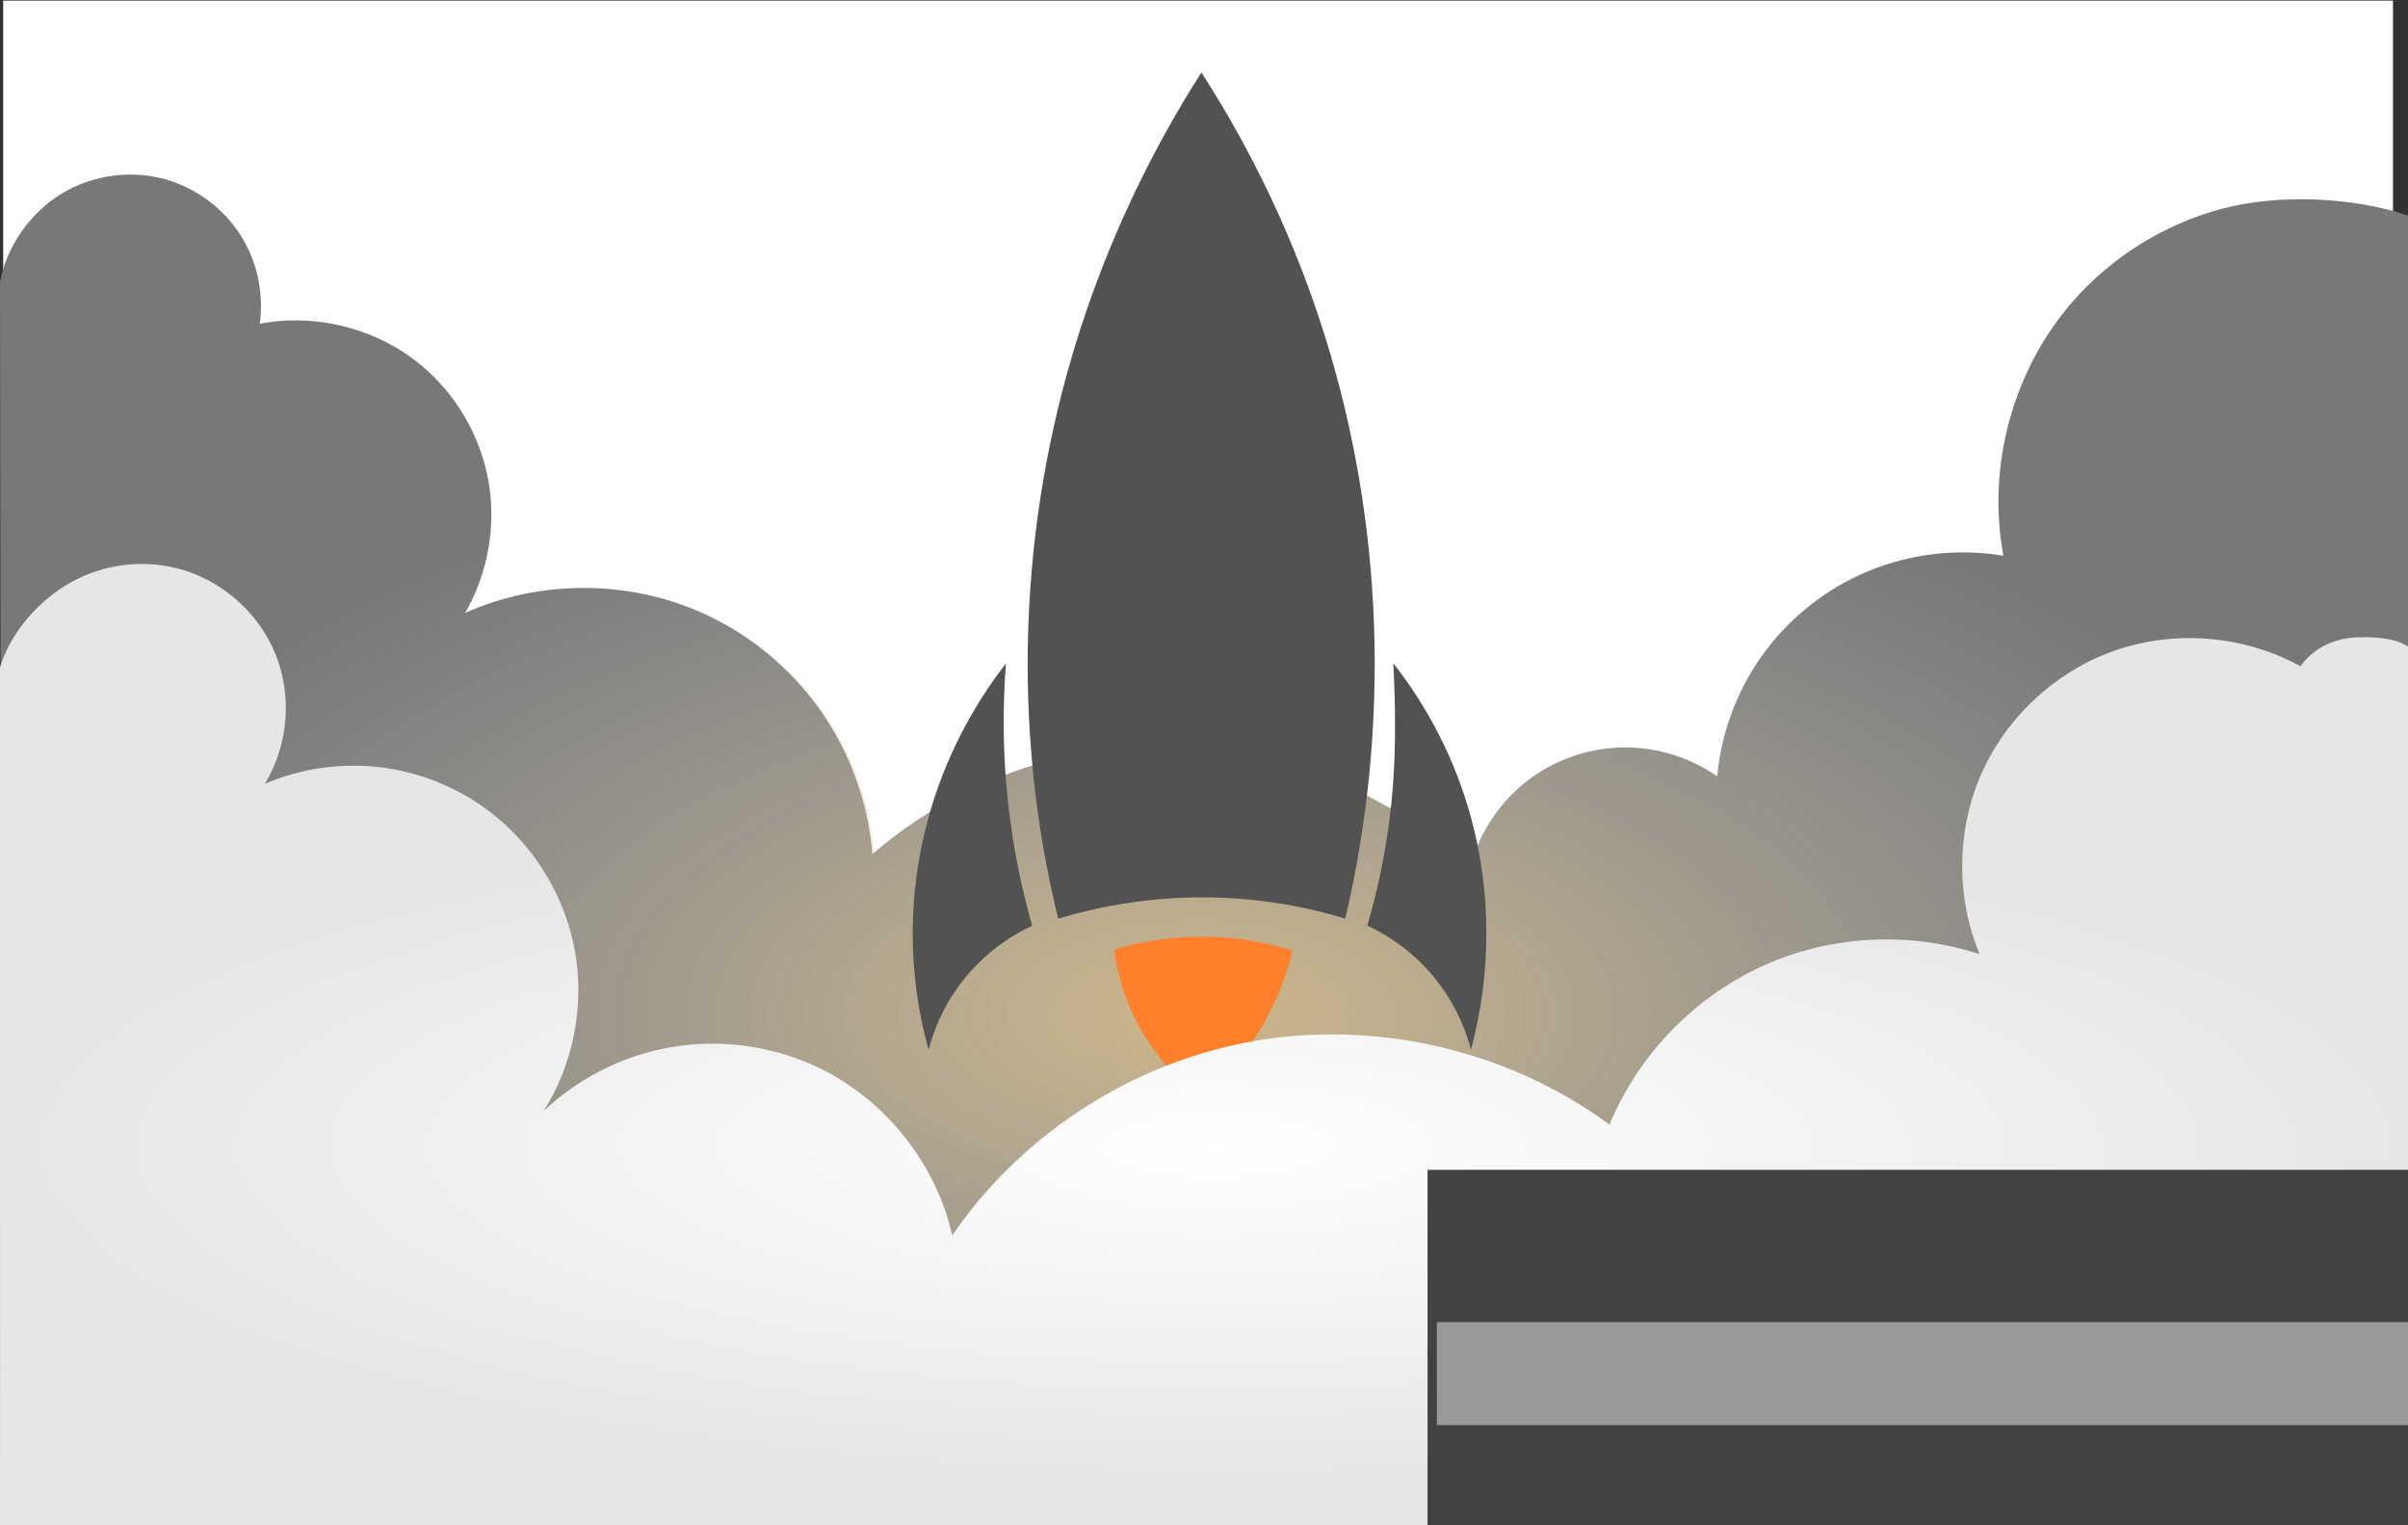 <?xml version="1.0" encoding="UTF-8" standalone="no"?>
<!-- Created with Inkscape (http://www.inkscape.org/) -->

<svg
   xmlns:dc="http://purl.org/dc/elements/1.1/"
   xmlns:cc="http://creativecommons.org/ns#"
   xmlns:rdf="http://www.w3.org/1999/02/22-rdf-syntax-ns#"
   xmlns:svg="http://www.w3.org/2000/svg"
   xmlns="http://www.w3.org/2000/svg"
   xmlns:xlink="http://www.w3.org/1999/xlink"
   xmlns:inkscape="http://www.inkscape.org/namespaces/inkscape"
   version="1.2"
   width="600"
   height="380"
   id="svg4203">
  <rect width="100%" height="100%" fill="#333333" stroke="none"/>
  <defs
     id="defs4205">
    <linearGradient
       id="linearGradient4003">
      <stop
         id="stop4005"
         style="stop-color:#ffffff;stop-opacity:1"
         offset="0" />
      <stop
         id="stop4007"
         style="stop-color:#e6e6e6;stop-opacity:1"
         offset="1" />
    </linearGradient>
    <inkscape:path-effect
       effect="spiro"
       id="path-effect4145" />
    <inkscape:path-effect
       effect="spiro"
       id="path-effect3897" />
    <inkscape:path-effect
       effect="spiro"
       id="path-effect3895" />
    <inkscape:path-effect
       effect="spiro"
       id="path-effect3893" />
    <inkscape:path-effect
       effect="spiro"
       id="path-effect3891" />
    <linearGradient
       id="linearGradient4012">
      <stop
         id="stop4014"
         style="stop-color:#ffb620;stop-opacity:0.31"
         offset="0" />
      <stop
         id="stop4016"
         style="stop-color:#787878;stop-opacity:0"
         offset="1" />
    </linearGradient>
    <inkscape:path-effect
       effect="spiro"
       id="path-effect4141" />
    <linearGradient
       id="linearGradient3985">
      <stop
         id="stop3987"
         style="stop-color:#b9b9b9;stop-opacity:1"
         offset="0" />
      <stop
         id="stop3989"
         style="stop-color:#787878;stop-opacity:1"
         offset="1" />
    </linearGradient>
    <inkscape:path-effect
       effect="spiro"
       id="path-effect4137" />
    <radialGradient
       cx="-1474.539"
       cy="946.073"
       r="151.731"
       fx="-1474.539"
       fy="946.073"
       id="radialGradient4369"
       xlink:href="#linearGradient3985"
       gradientUnits="userSpaceOnUse"
       gradientTransform="matrix(1.967,0,0,0.95,3200.64,24.959)" />
    <radialGradient
       cx="-1474.539"
       cy="946.073"
       r="151.731"
       fx="-1474.539"
       fy="946.073"
       id="radialGradient4371"
       xlink:href="#linearGradient4012"
       gradientUnits="userSpaceOnUse"
       gradientTransform="matrix(1.967,0,0,0.95,3201.172,24.959)" />
    <radialGradient
       cx="-1474.023"
       cy="947.093"
       r="152.48"
       fx="-1474.023"
       fy="947.093"
       id="radialGradient4373"
       xlink:href="#linearGradient4003"
       gradientUnits="userSpaceOnUse"
       gradientTransform="matrix(1.967,0,0,0.785,3202.642,213.136)" />
    <radialGradient
       cx="-1474.023"
       cy="947.093"
       r="152.48"
       fx="-1474.023"
       fy="947.093"
       id="radialGradient4427"
       xlink:href="#linearGradient4003"
       gradientUnits="userSpaceOnUse"
       gradientTransform="matrix(1.966,0,0,0.786,3200.029,213.473)" />
    <radialGradient
       cx="-1474.539"
       cy="946.073"
       r="151.731"
       fx="-1474.539"
       fy="946.073"
       id="radialGradient4438"
       xlink:href="#linearGradient4012"
       gradientUnits="userSpaceOnUse"
       gradientTransform="matrix(1.966,0,0,0.951,3198.56,25.141)" />
    <radialGradient
       cx="-1474.539"
       cy="946.073"
       r="151.731"
       fx="-1474.539"
       fy="946.073"
       id="radialGradient4441"
       xlink:href="#linearGradient3985"
       gradientUnits="userSpaceOnUse"
       gradientTransform="matrix(1.966,0,0,0.951,3198.029,25.141)" />
    <radialGradient
       cx="-1474.023"
       cy="947.093"
       r="152.48"
       fx="-1474.023"
       fy="947.093"
       id="radialGradient3104"
       xlink:href="#linearGradient4003"
       gradientUnits="userSpaceOnUse"
       gradientTransform="matrix(-1.966,0,0,-0.545,-2595.035,801.737)" />
    <radialGradient
       cx="-1474.539"
       cy="946.073"
       r="151.731"
       fx="-1474.539"
       fy="946.073"
       id="radialGradient3115"
       xlink:href="#linearGradient4012"
       gradientUnits="userSpaceOnUse"
       gradientTransform="matrix(1.966,0,0,0.951,3198.56,-647.221)" />
    <radialGradient
       cx="-1474.539"
       cy="946.073"
       r="151.731"
       fx="-1474.539"
       fy="946.073"
       id="radialGradient3118"
       xlink:href="#linearGradient3985"
       gradientUnits="userSpaceOnUse"
       gradientTransform="matrix(1.966,0,0,0.951,3198.029,-647.221)" />
  </defs>
  <rect
     width="595.463"
     height="375.668"
     rx="57.554"
     ry="0"
     x="0.797"
     y="0.156"
     id="rect4093"
     style="fill:#ffffff;fill-opacity:1;stroke:none" />
  <path
     d="m 600,53.693 c -13.937,-4.664 -32.463,-5.454 -46.649,-1.613 -14.186,3.84 -27.185,11.954 -36.866,23.011 -14.924,17.046 -21.487,41.088 -17.292,63.352 -12.133,-2.031 -24.868,-0.309 -36.026,4.873 -9.703,4.506 -18.191,11.598 -24.352,20.344 -6.161,8.747 -9.979,19.127 -10.954,29.781 -6.559,-4.599 -14.528,-7.157 -22.539,-7.234 -8.01,-0.077 -16.028,2.327 -22.674,6.799 -8.04,5.41 -13.991,13.846 -16.392,23.235 -26.32,-24.965 -65.386,-35.717 -100.773,-27.735 -17.7,3.993 -34.384,12.408 -48.116,24.269 -1.025,-12.776 -5.53,-25.255 -12.903,-35.739 -7.373,-10.484 -17.593,-18.945 -29.269,-24.231 -18.563,-8.404 -40.73,-8.438 -59.319,-0.091 5.693,-9.794 7.801,-21.621 5.844,-32.779 C 119.764,108.776 113.756,98.374 105.07,91.102 94.059,81.884 78.821,77.94 64.721,80.659 65.798,72.994 64.036,64.962 59.85,58.452 55.663,51.941 49.086,47.006 41.664,44.806 32.912,42.211 23.082,43.508 15.301,48.284 7.521,53.059 1.649,61.323 0,70.302 L 0.266,251.223 43.106,310.398 71.206,325.714 480.459,331.98 551.79,313.879 600,253.298 600,53.693"
     id="path4095"
     style="fill:url(#radialGradient3118);fill-opacity:1;stroke:none" />
  <path
     d="m 598.434,53.352 c -14.089,-4.857 -29.63,-5.41 -44.029,-1.565 -14.399,3.844 -27.596,12.07 -37.389,23.304 -14.883,17.072 -21.437,41.086 -17.292,63.352 -12.133,-2.031 -24.868,-0.309 -36.026,4.873 -9.703,4.506 -18.191,11.598 -24.352,20.344 -6.161,8.747 -9.979,19.127 -10.954,29.781 -6.559,-4.599 -14.528,-7.157 -22.539,-7.234 -8.01,-0.077 -16.028,2.327 -22.674,6.799 -8.04,5.41 -13.991,13.846 -16.392,23.235 -26.32,-24.965 -65.386,-35.717 -100.773,-27.735 -17.7,3.993 -34.384,12.408 -48.116,24.269 -1.025,-12.776 -5.53,-25.255 -12.903,-35.739 -7.373,-10.484 -17.593,-18.945 -29.269,-24.231 -18.563,-8.404 -40.73,-8.438 -59.319,-0.091 5.693,-9.794 7.801,-21.621 5.844,-32.779 C 120.295,108.776 114.288,98.374 105.601,91.102 94.591,81.884 79.352,77.94 65.252,80.659 66.329,72.994 64.568,64.962 60.381,58.452 56.194,51.941 49.617,47.006 42.196,44.806 33.443,42.211 23.613,43.508 15.833,48.284 8.052,53.059 2.446,61.238 0.797,70.216 l 0,181.007 42.84,59.175 29.666,15.316 409.253,6.266 71.331,-18.101 L 600,252.615 601.566,54.034"
     id="path4097"
     style="fill:url(#radialGradient3115);fill-opacity:1;stroke:none" />
  <g
     transform="matrix(1.143,0,0,1.145,1230.482,-1326.038)"
     id="g4099">
    <g
       transform="matrix(1.147,0,0,1.147,-236.925,580.514)"
       id="g4101">
      <g
         transform="matrix(0.771,0,0,0.752,159.622,-585.083)"
         id="g4103">
        <g
           transform="matrix(0.866,-0.513,0.488,0.866,-896.542,-234.028)"
           id="g4105">
          <path
             d="m -912.408,1594.68 c -5.692,8.501 -10.696,17.463 -14.945,26.77 -4.965,10.873 -8.899,22.216 -11.734,33.828 -5.445,-0.503 -10.979,-0.02 -16.255,1.418 -8.007,2.182 -15.395,6.589 -21.12,12.597 4.727,-19.106 14.732,-36.877 28.616,-50.827 10.101,-10.149 22.219,-18.282 35.437,-23.786 l -5e-5,1e-4"
             id="path4107"
             style="fill:#525252;fill-opacity:1;stroke:none" />
          <path
             d="m -932.677,1657.029 c 13.446,-47.425 40.023,-91.055 75.997,-124.757 17.601,-16.49 37.4,-30.632 58.706,-41.935 1.193,24.493 -0.851,49.142 -6.062,73.104 -10.484,48.213 -33.988,93.529 -67.36,129.87 -8.136,-8.936 -17.616,-16.647 -28.021,-22.794 -10.338,-6.108 -21.588,-10.669 -33.261,-13.488"
             id="path4109"
             style="fill:#525252;fill-opacity:1;stroke:none" />
          <path
             d="m -904.123,1679.197 c 6.533,3.883 12.47,8.766 17.54,14.428 -2.506,2.698 -5.227,5.196 -8.127,7.465 -8.546,6.684 -18.673,11.332 -29.313,13.453 -4.516,-10.334 -5.809,-22.05 -3.656,-33.12 0.704,-3.618 1.766,-7.166 3.165,-10.576 7.158,1.76 14.053,4.584 20.39,8.35"
             id="path4111"
             style="fill:#ff7f2a;stroke:none" />
          <path
             d="m -829.725,1643.633 c -4.573,9.145 -9.463,18.15 -15.135,26.657 -6.582,9.873 -14.205,19.052 -22.702,27.335 3.155,4.601 5.511,9.749 6.93,15.144 2.149,8.169 2.121,16.9 -0.079,25.055 13.777,-14.038 23.758,-31.767 28.616,-50.827 3.598,-14.117 4.408,-28.939 2.369,-43.365 -2e-5,0 -3e-5,10e-5 -5e-5,10e-5"
             id="path4113"
             style="fill:#525252;fill-opacity:1;stroke:none" />
        </g>
      </g>
    </g>
  </g>
  <path
     d="m 0,166.266 c 2.672,-8.794 9.677,-16.724 17.699,-21.211 8.021,-4.487 17.795,-5.736 26.687,-3.411 10.819,2.829 20.101,10.998 24.283,21.369 4.182,10.371 3.162,22.694 -2.668,32.237 9.241,-3.947 19.555,-5.347 29.515,-4.008 9.959,1.34 19.536,5.416 27.406,11.666 10.707,8.502 18.124,21.043 20.418,34.521 2.294,13.478 -0.558,27.767 -7.85,39.332 8.649,-8.193 19.74,-13.776 31.473,-15.84 11.733,-2.065 24.064,-0.604 34.99,4.145 17.579,7.641 31.107,24.004 35.306,42.706 16.288,-23.761 41.781,-41.035 69.887,-47.354 32.182,-7.236 67.363,0.17 93.896,19.766 7.634,-18.565 23.096,-33.762 41.79,-41.074 15.979,-6.25 34.137,-6.751 50.436,-1.392 -5.889,-14.052 -5.804,-30.496 0.229,-44.486 6.033,-13.991 17.933,-25.339 32.194,-30.701 15.351,-5.772 33.207,-4.466 47.554,3.481 0,0 3.956,-6.775 13.889,-7.211 C 597.2,158.357 600,161.137 600,161.137 L 600,380 c -220.823,-0.168 -398.097,0 -600,0 0,0 0.033,-69.606 0,-102.587 -0.038,-37.362 -0.038,-73.785 0,-111.147"
     id="path4115"
     style="fill:url(#radialGradient3104);fill-opacity:1;stroke:none" />
  <flowRoot
     transform="matrix(1.966,0,0,1.969,321.997,-1168.867)"
     id="flowRoot4117"
     xml:space="preserve"
     style="font-size:20px;font-style:normal;font-weight:normal;line-height:125%;letter-spacing:-1.5px;word-spacing:0px;fill:#424242;fill-opacity:1;stroke:none;font-family:Sans"><flowRegion
       id="flowRegion4119"><rect
         width="509"
         height="109.094"
         x="17.143"
         y="741.648"
         id="rect4121"
         style="font-size:20px;letter-spacing:-1.5px;fill:#424242;fill-opacity:1" /></flowRegion><flowPara
       id="flowPara4123"
       style="font-size:20px;letter-spacing:-1.5px">Ro<flowSpan
   id="flowSpan4125"
   style="font-size:20px;letter-spacing:-1.5px;fill:#4d4d4d">cke</flowSpan>t One</flowPara></flowRoot>  <flowRoot
     transform="matrix(0.413,0,0,0.414,983.709,-61.957)"
     id="flowRoot4127"
     xml:space="preserve"
     style="font-size:47.567px;font-style:normal;font-weight:normal;line-height:125%;letter-spacing:-4.757px;word-spacing:0px;fill:#999999;fill-opacity:1;stroke:none;font-family:Sans"><flowRegion
       id="flowRegion4129"><rect
         width="694.359"
         height="61.987"
         x="-1514.976"
         y="945.236"
         id="rect4131"
         style="font-size:47.567px;letter-spacing:-4.757px;fill:#999999" /></flowRegion><flowPara
       id="flowPara4133"
       style="font-size:42.811px;font-style:normal;font-variant:normal;font-weight:bold;font-stretch:normal;line-height:123%;letter-spacing:0px;font-family:PT Sans Caption;-inkscape-font-specification:PT Sans Caption Bold">предела не существует</flowPara></flowRoot></svg>
